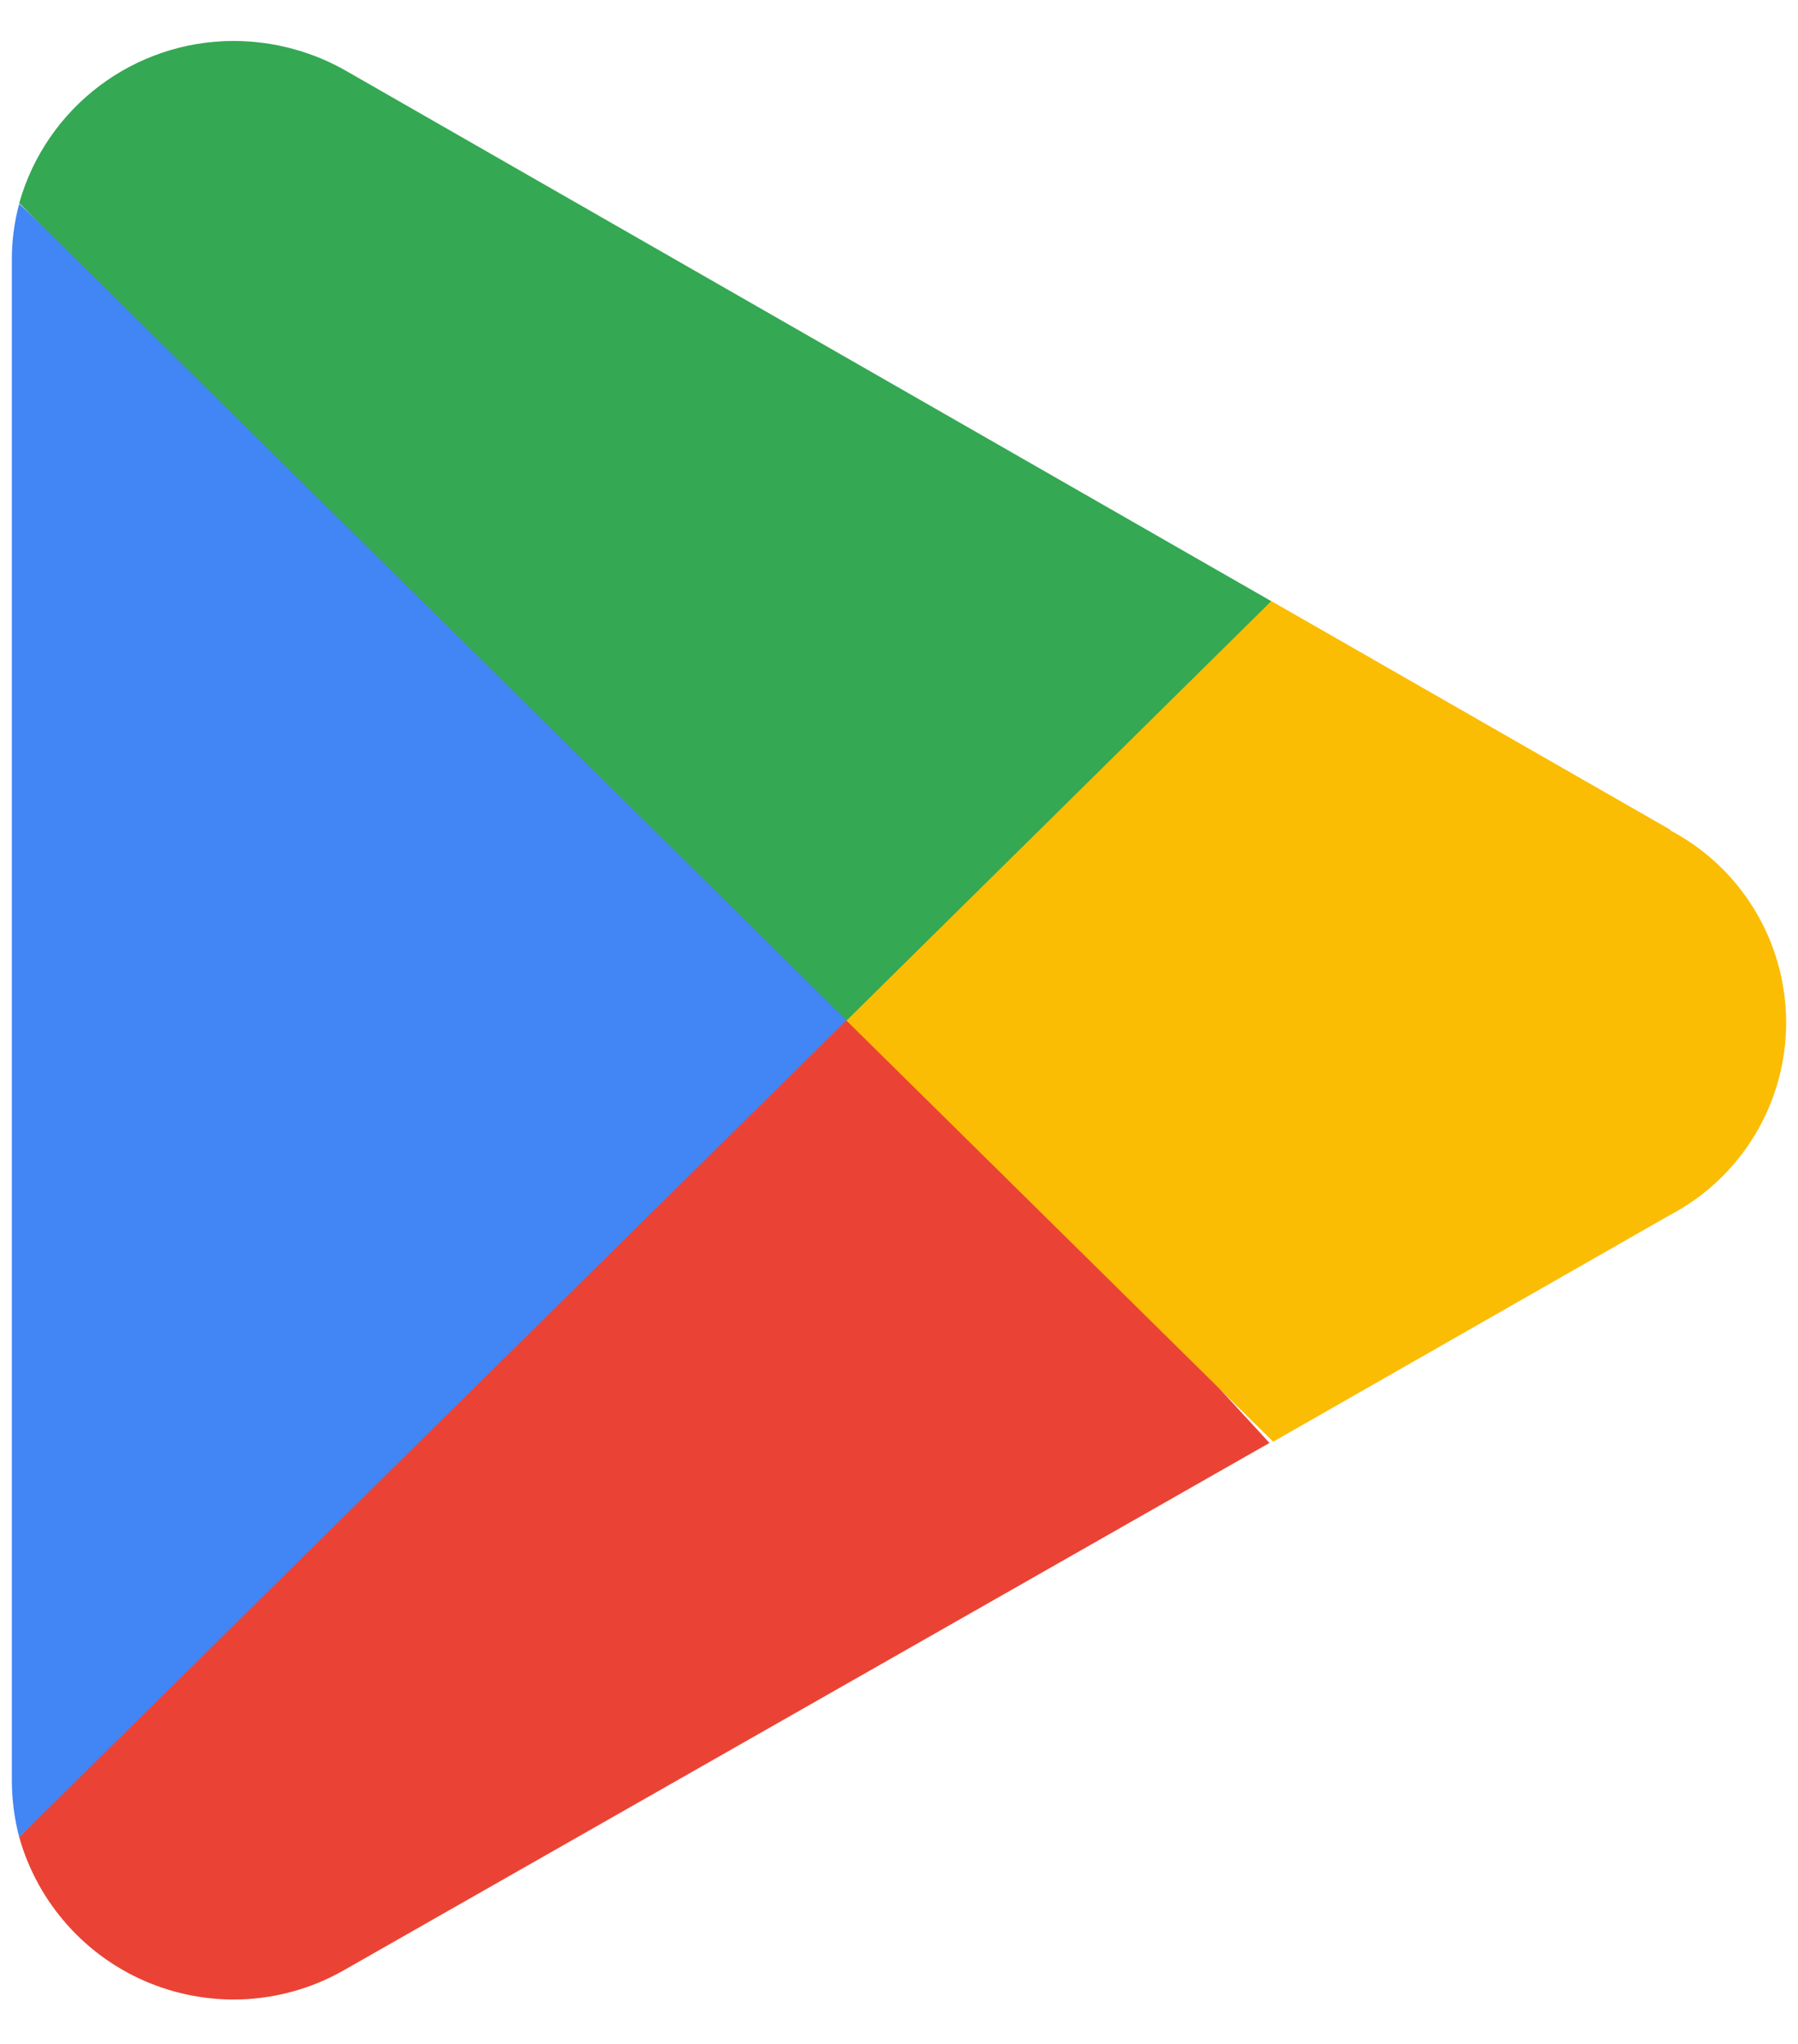 <svg xmlns="http://www.w3.org/2000/svg" width="22" height="25" viewBox="0 0 22 25" fill="none">
  <g clip-path="url(#clip0_4_4165)">
    <path d="M10.284 11.943L0.235 22.471C0.348 22.871 0.551 23.24 0.828 23.549C1.105 23.859 1.449 24.101 1.834 24.257C2.22 24.413 2.635 24.479 3.05 24.45C3.464 24.42 3.867 24.297 4.226 24.088L15.533 17.649L10.284 11.943Z" fill="#EA4335"/>
    <path d="M20.445 10.153L15.556 7.352L10.052 12.182L15.578 17.634L20.43 14.863C20.86 14.638 21.22 14.299 21.471 13.884C21.722 13.469 21.855 12.993 21.855 12.508C21.855 12.023 21.722 11.547 21.471 11.132C21.22 10.716 20.86 10.378 20.43 10.153H20.445L20.445 10.153Z" fill="#FBBC04"/>
    <path d="M0.235 2.493C0.174 2.717 0.144 2.949 0.145 3.182V21.782C0.146 22.014 0.176 22.246 0.235 22.471L10.628 12.212L0.235 2.493Z" fill="#4285F4"/>
    <path d="M10.359 12.482L15.555 7.353L4.263 0.883C3.839 0.634 3.355 0.502 2.863 0.501C1.641 0.499 0.567 1.31 0.235 2.485L10.359 12.482Z" fill="#34A853"/>
  </g>
  <defs>
    <clipPath id="clip0_4_4165">
      <rect width="21.71" height="24" fill="white" transform="translate(0.145 0.501)"/>
    </clipPath>
  </defs>
</svg>